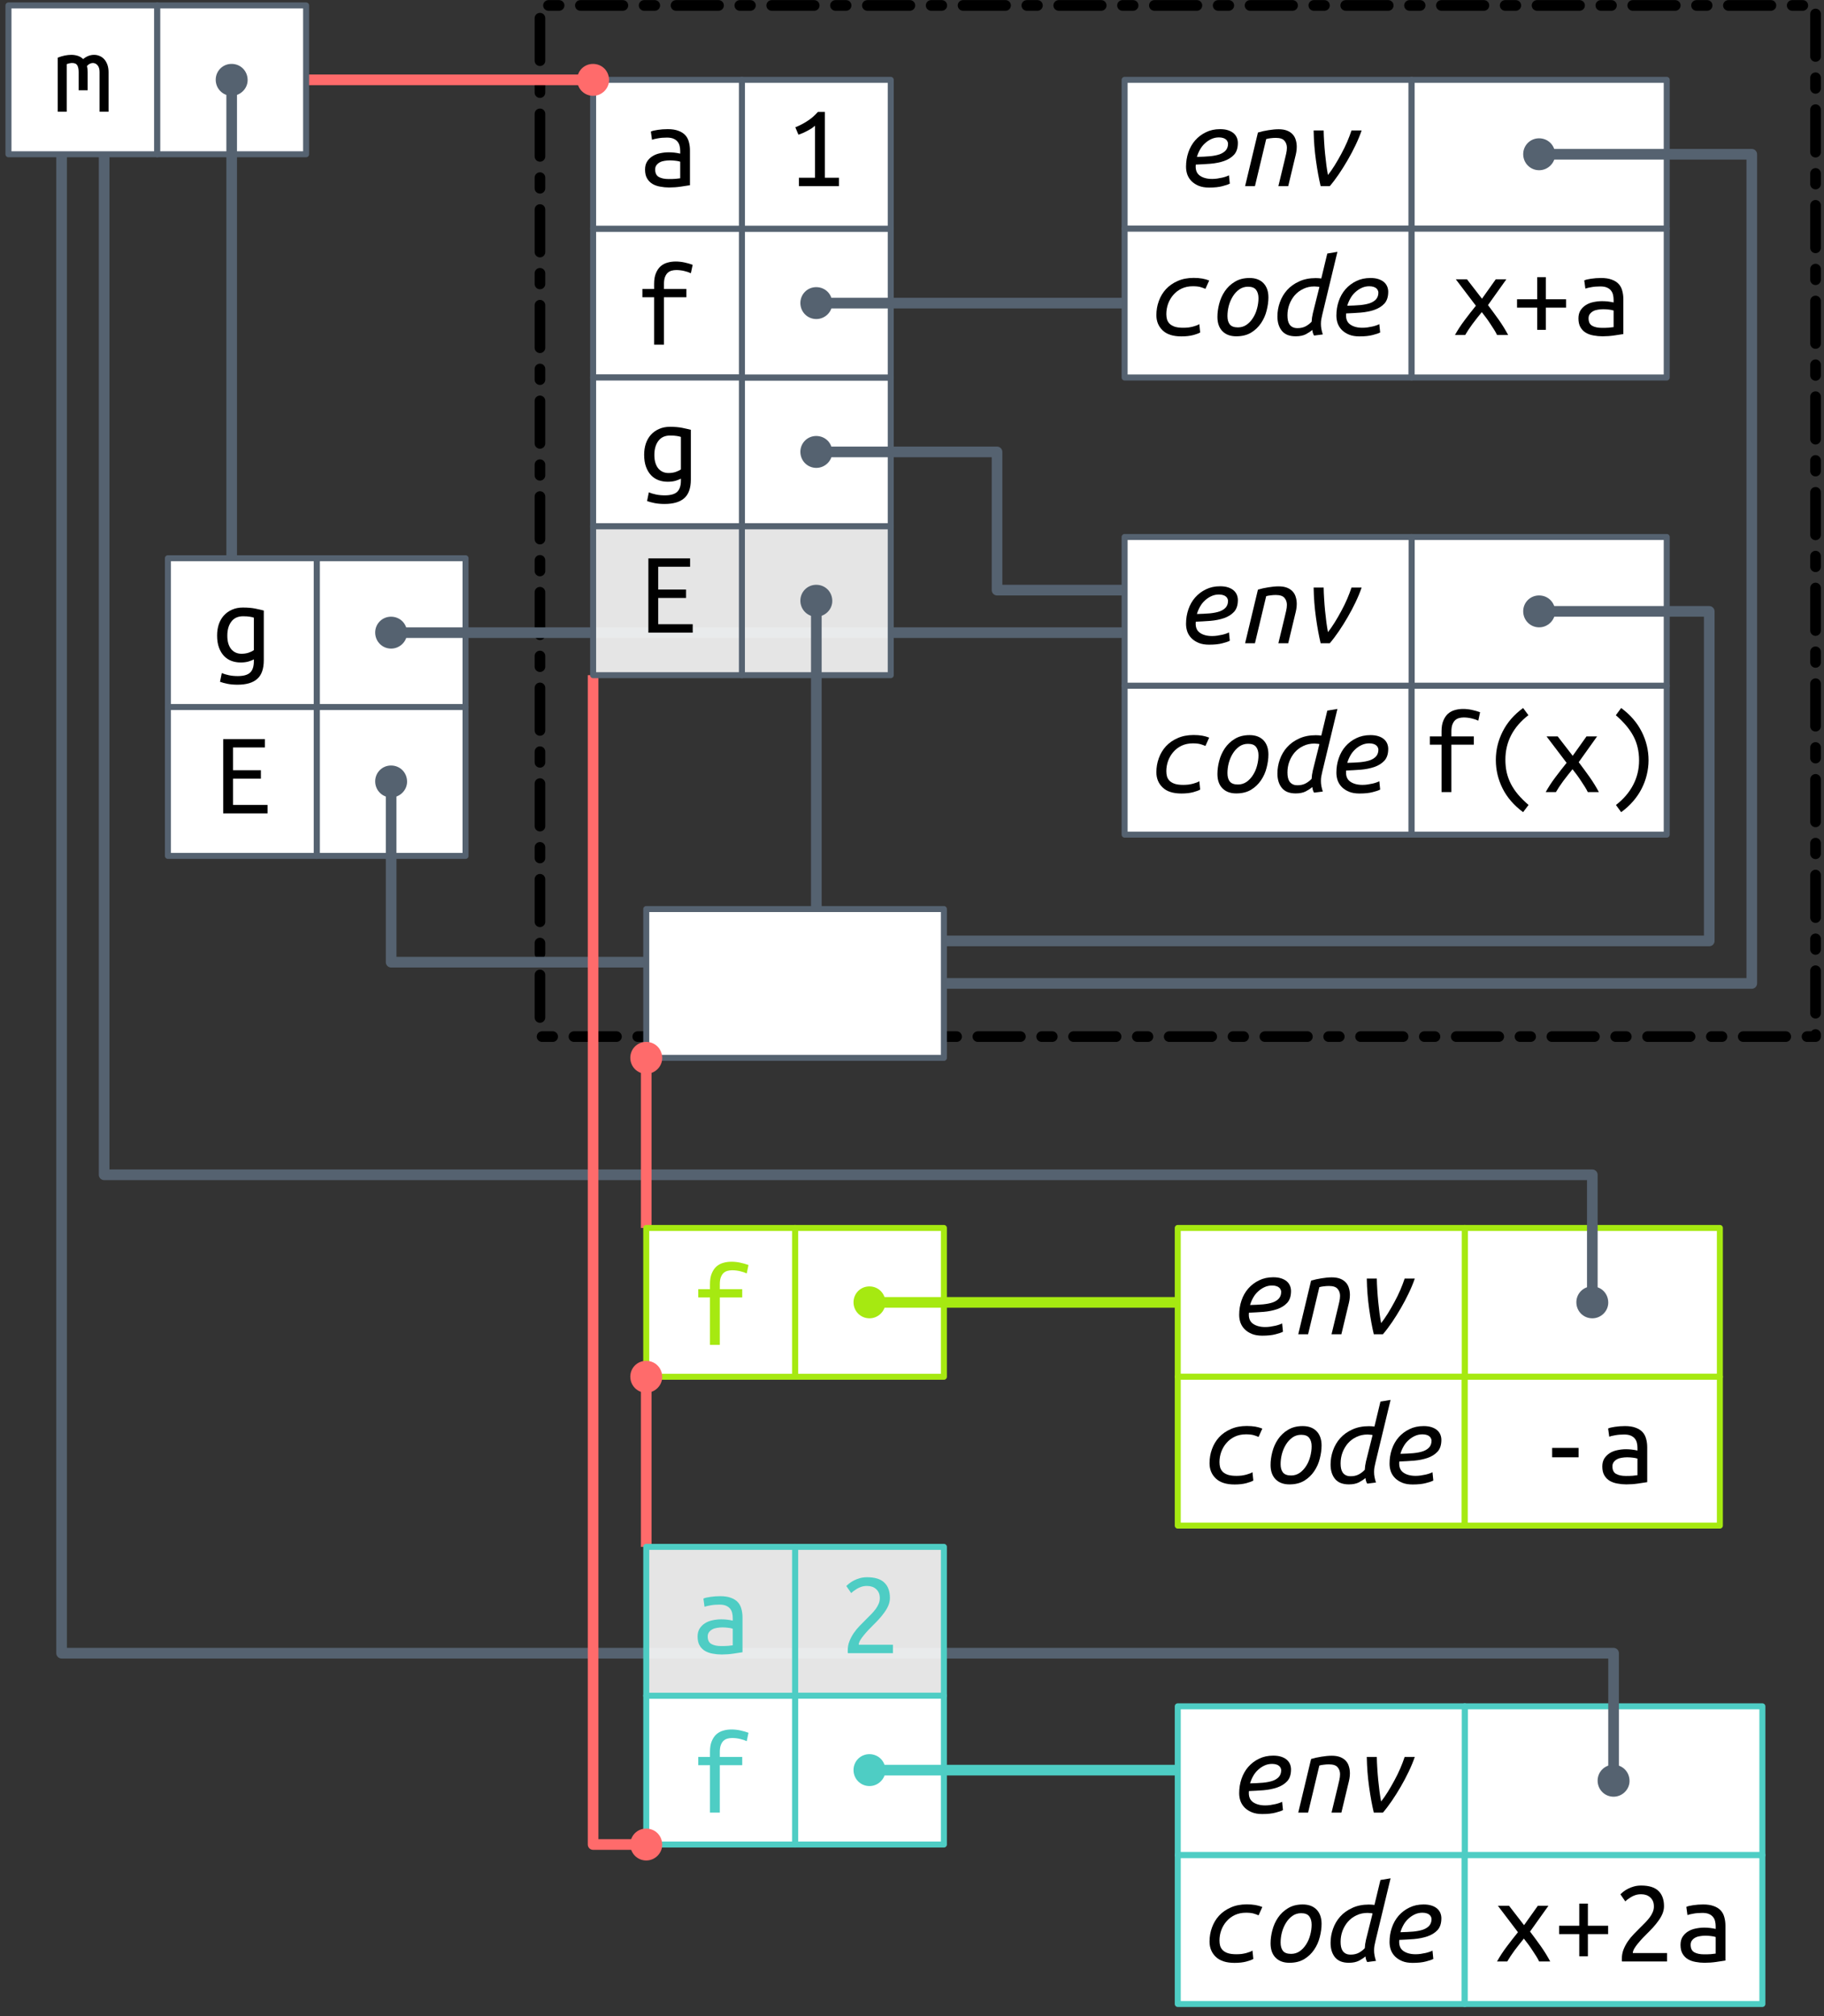 <?xml version="1.0" encoding="UTF-8"?>
<svg xmlns="http://www.w3.org/2000/svg" xmlns:xlink="http://www.w3.org/1999/xlink" width="304pt" height="336pt" viewBox="0 0 304 336" version="1.1">
<rect x="0" y="0" width="304" height="336" fill="#333333" stroke="none"/>
<defs>
<g>
<symbol overflow="visible" id="glyph0-0">
<path style="stroke:none;" d="M 1 0 L 1 -15 L 9 -15 L 9 0 Z M 8 -1 L 8 -14 L 2 -14 L 2 -1 Z M 8 -1 "/>
</symbol>
<symbol overflow="visible" id="glyph0-1">
<path style="stroke:none;" d="M 6.922 -0.859 C 6.734 -0.754 6.445 -0.641 6.062 -0.516 C 5.676 -0.398 5.227 -0.344 4.719 -0.344 C 4.176 -0.344 3.664 -0.43 3.188 -0.609 C 2.719 -0.785 2.305 -1.055 1.953 -1.422 C 1.598 -1.797 1.316 -2.266 1.109 -2.828 C 0.898 -3.398 0.797 -4.07 0.797 -4.844 C 0.797 -5.52 0.891 -6.141 1.078 -6.703 C 1.273 -7.273 1.555 -7.766 1.922 -8.172 C 2.297 -8.586 2.75 -8.91 3.281 -9.141 C 3.812 -9.379 4.414 -9.5 5.094 -9.5 C 5.895 -9.5 6.578 -9.441 7.141 -9.328 C 7.711 -9.211 8.191 -9.102 8.578 -9 L 8.578 -0.719 C 8.578 0.719 8.211 1.754 7.484 2.391 C 6.766 3.035 5.672 3.359 4.203 3.359 C 3.598 3.359 3.051 3.312 2.562 3.219 C 2.082 3.125 1.656 3.008 1.281 2.875 L 1.578 1.422 C 1.922 1.566 2.316 1.688 2.766 1.781 C 3.211 1.875 3.703 1.922 4.234 1.922 C 5.203 1.922 5.891 1.727 6.297 1.344 C 6.711 0.957 6.922 0.328 6.922 -0.547 Z M 6.922 -7.812 C 6.766 -7.875 6.547 -7.926 6.266 -7.969 C 5.984 -8.02 5.602 -8.047 5.125 -8.047 C 4.27 -8.047 3.617 -7.75 3.172 -7.156 C 2.723 -6.57 2.5 -5.789 2.5 -4.812 C 2.5 -4.281 2.562 -3.82 2.688 -3.438 C 2.812 -3.062 2.984 -2.75 3.203 -2.5 C 3.43 -2.258 3.68 -2.082 3.953 -1.969 C 4.234 -1.852 4.535 -1.797 4.859 -1.797 C 5.273 -1.797 5.664 -1.852 6.031 -1.969 C 6.395 -2.094 6.691 -2.238 6.922 -2.406 Z M 6.922 -7.812 "/>
</symbol>
<symbol overflow="visible" id="glyph0-2">
<path style="stroke:none;" d="M 3.219 0 L 3.219 -7.906 L 1.266 -7.906 L 1.266 -9.281 L 3.219 -9.281 L 3.219 -10.125 C 3.219 -10.844 3.316 -11.438 3.516 -11.906 C 3.711 -12.383 3.973 -12.77 4.297 -13.062 C 4.629 -13.352 5.008 -13.555 5.438 -13.672 C 5.875 -13.797 6.332 -13.859 6.812 -13.859 C 7.301 -13.859 7.785 -13.805 8.266 -13.703 C 8.754 -13.598 9.211 -13.469 9.641 -13.312 L 9.344 -11.906 C 9.051 -12.051 8.68 -12.176 8.234 -12.281 C 7.797 -12.383 7.352 -12.438 6.906 -12.438 C 6.625 -12.438 6.359 -12.398 6.109 -12.328 C 5.859 -12.254 5.641 -12.129 5.453 -11.953 C 5.273 -11.773 5.129 -11.535 5.016 -11.234 C 4.91 -10.93 4.859 -10.551 4.859 -10.094 L 4.859 -9.281 L 8.594 -9.281 L 8.594 -7.906 L 4.859 -7.906 L 4.859 0 Z M 3.219 0 "/>
</symbol>
<symbol overflow="visible" id="glyph0-3">
<path style="stroke:none;" d="M 5.094 -1.188 C 5.508 -1.188 5.879 -1.195 6.203 -1.219 C 6.535 -1.25 6.805 -1.281 7.016 -1.312 L 7.016 -4.078 C 6.805 -4.148 6.551 -4.203 6.25 -4.234 C 5.945 -4.273 5.629 -4.297 5.297 -4.297 C 4.992 -4.297 4.691 -4.27 4.391 -4.219 C 4.098 -4.176 3.836 -4.094 3.609 -3.969 C 3.391 -3.852 3.207 -3.695 3.062 -3.5 C 2.914 -3.312 2.844 -3.07 2.844 -2.781 C 2.844 -2.176 3.047 -1.758 3.453 -1.531 C 3.859 -1.301 4.406 -1.188 5.094 -1.188 Z M 4.938 -9.5 C 5.633 -9.5 6.219 -9.41 6.688 -9.234 C 7.164 -9.066 7.551 -8.828 7.844 -8.516 C 8.133 -8.211 8.336 -7.836 8.453 -7.391 C 8.578 -6.953 8.641 -6.473 8.641 -5.953 L 8.641 -0.156 C 8.254 -0.094 7.742 -0.016 7.109 0.078 C 6.473 0.172 5.82 0.219 5.156 0.219 C 4.656 0.219 4.16 0.172 3.672 0.078 C 3.191 -0.004 2.766 -0.156 2.391 -0.375 C 2.023 -0.594 1.727 -0.895 1.5 -1.281 C 1.27 -1.664 1.156 -2.16 1.156 -2.766 C 1.156 -3.297 1.27 -3.742 1.5 -4.109 C 1.738 -4.473 2.039 -4.77 2.406 -5 C 2.77 -5.227 3.188 -5.391 3.656 -5.484 C 4.133 -5.586 4.613 -5.641 5.094 -5.641 C 5.75 -5.641 6.391 -5.566 7.016 -5.422 L 7.016 -5.875 C 7.016 -6.156 6.984 -6.426 6.922 -6.688 C 6.867 -6.945 6.758 -7.18 6.594 -7.391 C 6.426 -7.609 6.195 -7.781 5.906 -7.906 C 5.625 -8.031 5.254 -8.094 4.797 -8.094 C 4.223 -8.094 3.723 -8.051 3.297 -7.969 C 2.867 -7.895 2.539 -7.816 2.312 -7.734 L 2.125 -9.094 C 2.344 -9.207 2.719 -9.301 3.25 -9.375 C 3.781 -9.457 4.344 -9.5 4.938 -9.5 Z M 4.938 -9.5 "/>
</symbol>
<symbol overflow="visible" id="glyph0-4">
<path style="stroke:none;" d="M 0.812 -9.016 C 1.613 -9.328 2.367 -9.484 3.078 -9.484 C 3.461 -9.484 3.828 -9.426 4.172 -9.312 C 4.516 -9.195 4.805 -9.02 5.047 -8.781 C 5.617 -9.25 6.227 -9.484 6.875 -9.484 C 7.195 -9.484 7.5 -9.422 7.781 -9.297 C 8.07 -9.18 8.328 -9.004 8.547 -8.766 C 8.766 -8.523 8.941 -8.223 9.078 -7.859 C 9.211 -7.492 9.281 -7.07 9.281 -6.594 L 9.281 0 L 7.781 0 L 7.781 -6.641 C 7.781 -7.117 7.672 -7.484 7.453 -7.734 C 7.242 -7.992 6.977 -8.125 6.656 -8.125 C 6.5 -8.125 6.332 -8.082 6.156 -8 C 5.988 -7.914 5.832 -7.789 5.688 -7.625 C 5.758 -7.312 5.797 -6.969 5.797 -6.594 L 5.797 -3.578 L 4.297 -3.578 L 4.297 -6.625 C 4.297 -7.082 4.223 -7.445 4.078 -7.719 C 3.93 -7.988 3.645 -8.125 3.219 -8.125 C 2.945 -8.125 2.645 -8.062 2.312 -7.938 L 2.312 0 L 0.812 0 Z M 0.812 -9.016 "/>
</symbol>
<symbol overflow="visible" id="glyph0-5">
<path style="stroke:none;" d="M 7.594 0 C 7.469 -0.27 7.305 -0.562 7.109 -0.875 C 6.91 -1.195 6.695 -1.523 6.469 -1.859 C 6.25 -2.203 6.016 -2.539 5.766 -2.875 C 5.523 -3.207 5.285 -3.52 5.047 -3.812 C 4.805 -3.508 4.551 -3.191 4.281 -2.859 C 4.008 -2.523 3.75 -2.188 3.5 -1.844 C 3.258 -1.508 3.031 -1.18 2.812 -0.859 C 2.602 -0.535 2.426 -0.25 2.281 0 L 0.578 0 C 1.016 -0.801 1.551 -1.625 2.188 -2.469 C 2.82 -3.312 3.445 -4.113 4.062 -4.875 L 0.719 -9.281 L 2.578 -9.281 L 5.078 -6.047 L 7.375 -9.281 L 9.141 -9.281 L 6.078 -4.984 C 6.68 -4.191 7.285 -3.367 7.891 -2.516 C 8.492 -1.66 9.008 -0.82 9.438 0 Z M 7.594 0 "/>
</symbol>
<symbol overflow="visible" id="glyph0-6">
<path style="stroke:none;" d="M 0.922 -5.953 L 4.281 -5.953 L 4.281 -9.641 L 5.719 -9.641 L 5.719 -5.953 L 9.094 -5.953 L 9.094 -4.562 L 5.719 -4.562 L 5.719 -0.859 L 4.281 -0.859 L 4.281 -4.562 L 0.922 -4.562 Z M 0.922 -5.953 "/>
</symbol>
<symbol overflow="visible" id="glyph0-7">
<path style="stroke:none;" d="M 1.5 -9.812 C 2.176 -10.082 2.832 -10.422 3.469 -10.828 C 4.113 -11.234 4.711 -11.75 5.266 -12.375 L 6.422 -12.375 L 6.422 -1.406 L 8.766 -1.406 L 8.766 0 L 2.094 0 L 2.094 -1.406 L 4.781 -1.406 L 4.781 -10.078 C 4.633 -9.941 4.457 -9.801 4.25 -9.656 C 4.039 -9.52 3.812 -9.383 3.562 -9.25 C 3.32 -9.125 3.066 -9 2.797 -8.875 C 2.535 -8.758 2.273 -8.66 2.016 -8.578 Z M 1.5 -9.812 "/>
</symbol>
<symbol overflow="visible" id="glyph0-8">
<path style="stroke:none;" d="M 7.688 -12.812 C 6.438 -11.852 5.484 -10.75 4.828 -9.5 C 4.18 -8.25 3.859 -6.883 3.859 -5.406 C 3.859 -4.656 3.93 -3.945 4.078 -3.281 C 4.234 -2.613 4.469 -1.973 4.781 -1.359 C 5.102 -0.742 5.504 -0.148 5.984 0.422 C 6.473 0.992 7.051 1.566 7.719 2.141 L 6.812 3.344 C 5.281 2.207 4.141 0.891 3.391 -0.609 C 2.641 -2.109 2.266 -3.691 2.266 -5.359 C 2.266 -7.016 2.645 -8.594 3.406 -10.094 C 4.164 -11.602 5.301 -12.91 6.812 -14.016 L 7.703 -12.812 Z M 7.688 -12.812 "/>
</symbol>
<symbol overflow="visible" id="glyph0-9">
<path style="stroke:none;" d="M 2.297 2.141 C 3.535 1.18 4.484 0.078 5.141 -1.172 C 5.805 -2.43 6.141 -3.801 6.141 -5.281 C 6.141 -6.031 6.062 -6.738 5.906 -7.406 C 5.758 -8.07 5.523 -8.707 5.203 -9.312 C 4.879 -9.926 4.473 -10.52 3.984 -11.094 C 3.504 -11.664 2.93 -12.238 2.266 -12.812 L 3.156 -14.016 C 4.688 -12.879 5.828 -11.562 6.578 -10.062 C 7.336 -8.562 7.719 -6.977 7.719 -5.312 C 7.719 -4.488 7.617 -3.676 7.422 -2.875 C 7.234 -2.082 6.945 -1.312 6.562 -0.562 C 6.188 0.176 5.711 0.875 5.141 1.531 C 4.578 2.188 3.914 2.789 3.156 3.344 L 2.281 2.141 Z M 2.297 2.141 "/>
</symbol>
<symbol overflow="visible" id="glyph0-10">
<path style="stroke:none;" d="M 1.812 0 L 1.812 -12.375 L 8.766 -12.375 L 8.766 -10.984 L 3.453 -10.984 L 3.453 -7.188 L 8.094 -7.188 L 8.094 -5.781 L 3.453 -5.781 L 3.453 -1.406 L 9.203 -1.406 L 9.203 0 Z M 1.812 0 "/>
</symbol>
<symbol overflow="visible" id="glyph0-11">
<path style="stroke:none;" d="M 8.406 -9.219 C 8.406 -8.789 8.32 -8.375 8.156 -7.969 C 7.988 -7.57 7.766 -7.18 7.484 -6.797 C 7.211 -6.41 6.906 -6.031 6.562 -5.656 C 6.219 -5.281 5.863 -4.914 5.5 -4.562 C 5.301 -4.363 5.066 -4.125 4.797 -3.844 C 4.535 -3.562 4.285 -3.273 4.047 -2.984 C 3.805 -2.691 3.602 -2.406 3.438 -2.125 C 3.281 -1.844 3.203 -1.602 3.203 -1.406 L 8.906 -1.406 L 8.906 0 L 1.406 0 C 1.383 -0.062 1.375 -0.129 1.375 -0.203 C 1.375 -0.273 1.375 -0.348 1.375 -0.422 C 1.375 -0.984 1.469 -1.504 1.656 -1.984 C 1.844 -2.461 2.082 -2.914 2.375 -3.344 C 2.664 -3.77 2.992 -4.172 3.359 -4.547 C 3.734 -4.93 4.098 -5.301 4.453 -5.656 C 4.754 -5.945 5.039 -6.234 5.312 -6.516 C 5.582 -6.797 5.82 -7.078 6.031 -7.359 C 6.238 -7.641 6.406 -7.93 6.531 -8.234 C 6.656 -8.535 6.719 -8.844 6.719 -9.156 C 6.719 -9.52 6.66 -9.828 6.547 -10.078 C 6.43 -10.328 6.273 -10.535 6.078 -10.703 C 5.891 -10.867 5.672 -10.992 5.422 -11.078 C 5.172 -11.16 4.895 -11.203 4.594 -11.203 C 4.25 -11.203 3.93 -11.156 3.641 -11.062 C 3.359 -10.969 3.109 -10.852 2.891 -10.719 C 2.672 -10.582 2.477 -10.453 2.312 -10.328 C 2.156 -10.203 2.035 -10.098 1.953 -10.016 L 1.141 -11.188 C 1.242 -11.301 1.398 -11.441 1.609 -11.609 C 1.828 -11.785 2.086 -11.953 2.391 -12.109 C 2.691 -12.266 3.023 -12.395 3.391 -12.5 C 3.766 -12.602 4.164 -12.656 4.594 -12.656 C 5.895 -12.656 6.852 -12.359 7.469 -11.766 C 8.094 -11.172 8.406 -10.32 8.406 -9.219 Z M 8.406 -9.219 "/>
</symbol>
<symbol overflow="visible" id="glyph0-12">
<path style="stroke:none;" d="M 2.797 -5.859 L 7.203 -5.859 L 7.203 -4.297 L 2.797 -4.297 Z M 2.797 -5.859 "/>
</symbol>
<symbol overflow="visible" id="glyph1-0">
<path style="stroke:none;" d="M 1 0 L 1 -15 L 9 -15 L 9 0 Z M 8 -1 L 8 -14 L 2 -14 L 2 -1 Z M 8 -1 "/>
</symbol>
<symbol overflow="visible" id="glyph1-1">
<path style="stroke:none;" d="M 3.234 -4.875 C 4.035 -4.895 4.754 -4.93 5.391 -4.984 C 6.035 -5.047 6.582 -5.156 7.031 -5.312 C 7.477 -5.477 7.82 -5.703 8.062 -5.984 C 8.301 -6.273 8.422 -6.641 8.422 -7.078 C 8.422 -7.18 8.395 -7.289 8.344 -7.406 C 8.301 -7.531 8.223 -7.645 8.109 -7.75 C 7.992 -7.863 7.836 -7.953 7.641 -8.016 C 7.441 -8.086 7.195 -8.125 6.906 -8.125 C 6.445 -8.125 6.02 -8.031 5.625 -7.844 C 5.238 -7.664 4.883 -7.426 4.562 -7.125 C 4.238 -6.832 3.969 -6.488 3.75 -6.094 C 3.531 -5.707 3.359 -5.301 3.234 -4.875 Z M 5.266 0.234 C 4.609 0.234 4.039 0.141 3.562 -0.047 C 3.082 -0.242 2.68 -0.5 2.359 -0.812 C 2.035 -1.133 1.797 -1.504 1.641 -1.922 C 1.492 -2.348 1.422 -2.785 1.422 -3.234 C 1.422 -4.078 1.551 -4.879 1.812 -5.641 C 2.07 -6.398 2.445 -7.062 2.938 -7.625 C 3.438 -8.195 4.035 -8.648 4.734 -8.984 C 5.43 -9.328 6.219 -9.5 7.094 -9.5 C 7.613 -9.5 8.062 -9.438 8.438 -9.312 C 8.812 -9.188 9.117 -9.02 9.359 -8.812 C 9.598 -8.602 9.773 -8.359 9.891 -8.078 C 10.004 -7.797 10.062 -7.504 10.062 -7.203 C 10.062 -6.359 9.848 -5.703 9.422 -5.234 C 8.992 -4.773 8.438 -4.426 7.75 -4.188 C 7.07 -3.957 6.316 -3.805 5.484 -3.734 C 4.648 -3.672 3.836 -3.625 3.047 -3.594 C 2.961 -2.758 3.18 -2.148 3.703 -1.766 C 4.223 -1.391 4.91 -1.203 5.766 -1.203 C 6.047 -1.203 6.332 -1.223 6.625 -1.266 C 6.926 -1.316 7.207 -1.367 7.469 -1.422 C 7.727 -1.484 7.957 -1.551 8.156 -1.625 C 8.352 -1.695 8.492 -1.758 8.578 -1.812 L 8.719 -0.422 C 8.469 -0.285 8.055 -0.145 7.484 0 C 6.91 0.156 6.172 0.234 5.266 0.234 Z M 5.266 0.234 "/>
</symbol>
<symbol overflow="visible" id="glyph1-2">
<path style="stroke:none;" d="M 2.906 0 L 1.266 0 L 3.406 -8.938 C 3.945 -9.102 4.531 -9.234 5.156 -9.328 C 5.781 -9.43 6.348 -9.484 6.859 -9.484 C 7.391 -9.484 7.848 -9.41 8.234 -9.266 C 8.617 -9.117 8.93 -8.914 9.172 -8.656 C 9.422 -8.395 9.598 -8.082 9.703 -7.719 C 9.816 -7.363 9.875 -6.973 9.875 -6.547 C 9.875 -6.266 9.848 -5.973 9.797 -5.672 C 9.742 -5.367 9.676 -5.066 9.594 -4.766 L 8.453 0 L 6.812 0 L 7.875 -4.406 C 7.957 -4.738 8.035 -5.07 8.109 -5.406 C 8.191 -5.75 8.234 -6.082 8.234 -6.406 C 8.234 -6.863 8.098 -7.25 7.828 -7.562 C 7.566 -7.883 7.082 -8.047 6.375 -8.047 C 6.07 -8.047 5.773 -8.023 5.484 -7.984 C 5.203 -7.953 4.969 -7.906 4.781 -7.844 Z M 2.906 0 "/>
</symbol>
<symbol overflow="visible" id="glyph1-3">
<path style="stroke:none;" d="M 3.859 0 C 3.566 -1.227 3.305 -2.648 3.078 -4.266 C 2.848 -5.891 2.719 -7.562 2.688 -9.281 L 4.359 -9.281 C 4.367 -8.695 4.395 -8.07 4.438 -7.406 C 4.477 -6.75 4.531 -6.086 4.594 -5.422 C 4.664 -4.766 4.738 -4.129 4.812 -3.516 C 4.895 -2.898 4.984 -2.348 5.078 -1.859 C 5.441 -2.316 5.812 -2.848 6.188 -3.453 C 6.57 -4.066 6.941 -4.707 7.297 -5.375 C 7.66 -6.039 7.988 -6.711 8.281 -7.391 C 8.57 -8.078 8.812 -8.707 9 -9.281 L 10.688 -9.281 C 10.414 -8.488 10.078 -7.672 9.672 -6.828 C 9.273 -5.992 8.836 -5.164 8.359 -4.344 C 7.891 -3.531 7.398 -2.75 6.891 -2 C 6.379 -1.25 5.875 -0.582 5.375 0 Z M 3.859 0 "/>
</symbol>
<symbol overflow="visible" id="glyph1-4">
<path style="stroke:none;" d="M 1.422 -3.312 C 1.422 -4.133 1.555 -4.914 1.828 -5.656 C 2.098 -6.406 2.492 -7.066 3.016 -7.641 C 3.547 -8.211 4.195 -8.664 4.969 -9 C 5.738 -9.344 6.625 -9.516 7.625 -9.516 C 8.164 -9.516 8.645 -9.477 9.062 -9.406 C 9.477 -9.332 9.863 -9.223 10.219 -9.078 L 9.594 -7.688 C 9.375 -7.789 9.102 -7.891 8.781 -7.984 C 8.469 -8.078 8.035 -8.125 7.484 -8.125 C 6.797 -8.125 6.176 -7.992 5.625 -7.734 C 5.082 -7.473 4.625 -7.125 4.25 -6.688 C 3.875 -6.258 3.582 -5.766 3.375 -5.203 C 3.176 -4.648 3.078 -4.078 3.078 -3.484 C 3.078 -3.172 3.113 -2.879 3.188 -2.609 C 3.27 -2.336 3.414 -2.094 3.625 -1.875 C 3.844 -1.664 4.133 -1.5 4.5 -1.375 C 4.875 -1.258 5.344 -1.203 5.906 -1.203 C 6.195 -1.203 6.484 -1.219 6.766 -1.25 C 7.047 -1.289 7.305 -1.344 7.547 -1.406 C 7.785 -1.477 7.992 -1.547 8.172 -1.609 C 8.348 -1.68 8.484 -1.75 8.578 -1.812 L 8.719 -0.422 C 8.477 -0.273 8.086 -0.129 7.547 0.016 C 7.004 0.16 6.352 0.234 5.594 0.234 C 4.207 0.234 3.164 -0.098 2.469 -0.766 C 1.77 -1.43 1.422 -2.281 1.422 -3.312 Z M 1.422 -3.312 "/>
</symbol>
<symbol overflow="visible" id="glyph1-5">
<path style="stroke:none;" d="M 4.734 0.219 C 3.754 0.219 2.984 -0.066 2.422 -0.641 C 1.867 -1.211 1.594 -2.004 1.594 -3.016 C 1.594 -3.711 1.691 -4.441 1.891 -5.203 C 2.086 -5.961 2.398 -6.66 2.828 -7.297 C 3.266 -7.941 3.82 -8.469 4.5 -8.875 C 5.176 -9.289 5.992 -9.5 6.953 -9.5 C 7.941 -9.5 8.711 -9.211 9.266 -8.641 C 9.816 -8.066 10.094 -7.273 10.094 -6.266 C 10.094 -5.566 9.992 -4.836 9.797 -4.078 C 9.609 -3.316 9.297 -2.613 8.859 -1.969 C 8.43 -1.332 7.879 -0.805 7.203 -0.391 C 6.523 0.016 5.703 0.219 4.734 0.219 Z M 5.016 -1.266 C 5.547 -1.266 6.023 -1.41 6.453 -1.703 C 6.879 -2.004 7.238 -2.391 7.531 -2.859 C 7.832 -3.328 8.055 -3.848 8.203 -4.422 C 8.359 -5.004 8.438 -5.57 8.438 -6.125 C 8.438 -6.719 8.301 -7.188 8.031 -7.531 C 7.77 -7.875 7.32 -8.047 6.688 -8.047 C 6.145 -8.047 5.66 -7.895 5.234 -7.594 C 4.805 -7.289 4.445 -6.898 4.156 -6.422 C 3.863 -5.953 3.641 -5.426 3.484 -4.844 C 3.336 -4.27 3.266 -3.707 3.266 -3.156 C 3.266 -2.562 3.395 -2.098 3.656 -1.766 C 3.926 -1.43 4.379 -1.266 5.016 -1.266 Z M 5.016 -1.266 "/>
</symbol>
<symbol overflow="visible" id="glyph1-6">
<path style="stroke:none;" d="M 8.844 -1.844 C 8.844 -1.562 8.867 -1.281 8.922 -1 C 8.973 -0.727 9.051 -0.426 9.156 -0.094 L 7.703 0.094 C 7.629 -0.02 7.566 -0.156 7.516 -0.312 C 7.461 -0.477 7.426 -0.656 7.406 -0.844 C 7.133 -0.602 6.773 -0.363 6.328 -0.125 C 5.879 0.102 5.316 0.219 4.641 0.219 C 3.598 0.219 2.828 -0.086 2.328 -0.703 C 1.836 -1.316 1.594 -2.113 1.594 -3.094 C 1.594 -3.895 1.727 -4.676 2 -5.438 C 2.27 -6.207 2.672 -6.891 3.203 -7.484 C 3.734 -8.078 4.398 -8.555 5.203 -8.922 C 6.004 -9.297 6.93 -9.484 7.984 -9.484 C 8.285 -9.484 8.594 -9.461 8.906 -9.422 L 9.906 -13.578 L 11.594 -13.859 L 9.078 -3.422 C 9.016 -3.141 8.957 -2.875 8.906 -2.625 C 8.863 -2.383 8.844 -2.125 8.844 -1.844 Z M 4.953 -1.141 C 5.461 -1.141 5.914 -1.242 6.312 -1.453 C 6.707 -1.672 7.035 -1.926 7.297 -2.219 C 7.305 -2.414 7.328 -2.641 7.359 -2.891 C 7.398 -3.148 7.445 -3.395 7.5 -3.625 L 8.594 -8 C 8.531 -8.031 8.398 -8.051 8.203 -8.062 C 8.016 -8.082 7.867 -8.094 7.766 -8.094 C 7.078 -8.094 6.457 -7.957 5.906 -7.688 C 5.352 -7.426 4.879 -7.07 4.484 -6.625 C 4.098 -6.176 3.797 -5.66 3.578 -5.078 C 3.367 -4.504 3.266 -3.906 3.266 -3.281 C 3.266 -2.969 3.289 -2.68 3.344 -2.422 C 3.395 -2.172 3.484 -1.953 3.609 -1.766 C 3.734 -1.578 3.906 -1.426 4.125 -1.312 C 4.344 -1.195 4.617 -1.141 4.953 -1.141 Z M 4.953 -1.141 "/>
</symbol>
</g>
</defs>
<g id="surface2">
<path style="fill:none;stroke-width:1.772;stroke-linecap:round;stroke-linejoin:round;stroke:rgb(0%,0%,0%);stroke-opacity:1;stroke-dasharray:7.087,3.543,1.772,3.543;stroke-dashoffset:11.339;stroke-miterlimit:4;" d="M 530.352 1259.758 L 512.992 1259.758 L 512.992 1087.906 L 725.59 1087.906 L 725.59 1259.758 L 580.672 1259.758 " transform="matrix(1,0,0,1,-423,-1087)"/>
<path style="fill-rule:nonzero;fill:rgb(100%,100%,100%);fill-opacity:1;stroke-width:1;stroke-linecap:round;stroke-linejoin:round;stroke:rgb(65.098%,91.373%,6.667%);stroke-opacity:1;stroke-miterlimit:4;" d="M 667.125 1291.648 L 709.645 1291.648 L 709.645 1316.449 L 667.125 1316.449 Z M 667.125 1291.648 " transform="matrix(1,0,0,1,-423,-1087)"/>
<path style="fill:none;stroke-width:1.772;stroke-linecap:butt;stroke-linejoin:round;stroke:rgb(33.333%,38.431%,43.922%);stroke-opacity:1;stroke-miterlimit:4;" d="M 440.355 1112.711 L 440.355 1282.789 L 688.387 1282.789 L 688.387 1304.051 " transform="matrix(1,0,0,1,-423,-1087)"/>
<path style="fill-rule:nonzero;fill:rgb(100%,100%,100%);fill-opacity:1;stroke-width:1;stroke-linecap:round;stroke-linejoin:round;stroke:rgb(30.588%,80.392%,76.863%);stroke-opacity:1;stroke-miterlimit:4;" d="M 667.125 1371.371 L 716.73 1371.371 L 716.73 1396.176 L 667.125 1396.176 Z M 667.125 1371.371 " transform="matrix(1,0,0,1,-423,-1087)"/>
<path style="fill:none;stroke-width:1.772;stroke-linecap:butt;stroke-linejoin:round;stroke:rgb(33.333%,38.431%,43.922%);stroke-opacity:1;stroke-miterlimit:4;" d="M 433.266 1112.711 L 433.266 1362.516 L 691.93 1362.516 L 691.93 1383.773 " transform="matrix(1,0,0,1,-423,-1087)"/>
<path style="fill-rule:nonzero;fill:rgb(100%,100%,100%);fill-opacity:1;stroke-width:1;stroke-linecap:round;stroke-linejoin:round;stroke:rgb(33.333%,38.431%,43.922%);stroke-opacity:1;stroke-miterlimit:4;" d="M 658.27 1176.492 L 700.789 1176.492 L 700.789 1201.293 L 658.27 1201.293 Z M 658.27 1176.492 " transform="matrix(1,0,0,1,-423,-1087)"/>
<path style="fill-rule:nonzero;fill:rgb(100%,100%,100%);fill-opacity:1;stroke-width:1;stroke-linecap:round;stroke-linejoin:round;stroke:rgb(33.333%,38.431%,43.922%);stroke-opacity:1;stroke-miterlimit:4;" d="M 424.41 1087.906 L 449.211 1087.906 L 449.211 1112.711 L 424.41 1112.711 Z M 424.41 1087.906 " transform="matrix(1,0,0,1,-423,-1087)"/>
<path style="fill-rule:nonzero;fill:rgb(100%,100%,100%);fill-opacity:1;stroke-width:1;stroke-linecap:round;stroke-linejoin:round;stroke:rgb(33.333%,38.431%,43.922%);stroke-opacity:1;stroke-miterlimit:4;" d="M 475.789 1180.035 L 500.59 1180.035 L 500.59 1204.836 L 475.789 1204.836 Z M 475.789 1180.035 " transform="matrix(1,0,0,1,-423,-1087)"/>
<path style="fill-rule:nonzero;fill:rgb(100%,100%,100%);fill-opacity:1;stroke-width:1;stroke-linecap:round;stroke-linejoin:round;stroke:rgb(33.333%,38.431%,43.922%);stroke-opacity:1;stroke-miterlimit:4;" d="M 610.434 1176.492 L 658.266 1176.492 L 658.266 1201.293 L 610.434 1201.293 Z M 610.434 1176.492 " transform="matrix(1,0,0,1,-423,-1087)"/>
<path style="fill-rule:nonzero;fill:rgb(100%,100%,100%);fill-opacity:1;stroke-width:1;stroke-linecap:round;stroke-linejoin:round;stroke:rgb(33.333%,38.431%,43.922%);stroke-opacity:1;stroke-miterlimit:4;" d="M 610.434 1201.293 L 658.266 1201.293 L 658.266 1226.098 L 610.434 1226.098 Z M 610.434 1201.293 " transform="matrix(1,0,0,1,-423,-1087)"/>
<path style="fill-rule:nonzero;fill:rgb(100%,100%,100%);fill-opacity:1;stroke-width:1;stroke-linecap:round;stroke-linejoin:round;stroke:rgb(33.333%,38.431%,43.922%);stroke-opacity:1;stroke-miterlimit:4;" d="M 658.27 1201.293 L 700.789 1201.293 L 700.789 1226.098 L 658.27 1226.098 Z M 658.27 1201.293 " transform="matrix(1,0,0,1,-423,-1087)"/>
<path style="fill-rule:nonzero;fill:rgb(100%,100%,100%);fill-opacity:1;stroke-width:1;stroke-linecap:round;stroke-linejoin:round;stroke:rgb(33.333%,38.431%,43.922%);stroke-opacity:1;stroke-miterlimit:4;" d="M 450.984 1180.035 L 475.789 1180.035 L 475.789 1204.836 L 450.984 1204.836 Z M 450.984 1180.035 " transform="matrix(1,0,0,1,-423,-1087)"/>
<path style="fill-rule:nonzero;fill:rgb(100%,100%,100%);fill-opacity:1;stroke-width:1;stroke-linecap:round;stroke-linejoin:round;stroke:rgb(33.333%,38.431%,43.922%);stroke-opacity:1;stroke-miterlimit:4;" d="M 475.789 1204.836 L 500.59 1204.836 L 500.59 1229.641 L 475.789 1229.641 Z M 475.789 1204.836 " transform="matrix(1,0,0,1,-423,-1087)"/>
<path style="fill-rule:nonzero;fill:rgb(100%,100%,100%);fill-opacity:1;stroke-width:1;stroke-linecap:round;stroke-linejoin:round;stroke:rgb(33.333%,38.431%,43.922%);stroke-opacity:1;stroke-miterlimit:4;" d="M 450.984 1204.836 L 475.789 1204.836 L 475.789 1229.641 L 450.984 1229.641 Z M 450.984 1204.836 " transform="matrix(1,0,0,1,-423,-1087)"/>
<path style="fill-rule:nonzero;fill:rgb(100%,100%,100%);fill-opacity:1;stroke-width:1;stroke-linecap:round;stroke-linejoin:round;stroke:rgb(33.333%,38.431%,43.922%);stroke-opacity:1;stroke-miterlimit:4;" d="M 546.652 1149.914 L 571.457 1149.914 L 571.457 1174.719 L 546.652 1174.719 Z M 546.652 1149.914 " transform="matrix(1,0,0,1,-423,-1087)"/>
<path style="fill-rule:nonzero;fill:rgb(100%,100%,100%);fill-opacity:1;stroke-width:1;stroke-linecap:round;stroke-linejoin:round;stroke:rgb(33.333%,38.431%,43.922%);stroke-opacity:1;stroke-miterlimit:4;" d="M 546.652 1125.113 L 571.457 1125.113 L 571.457 1149.914 L 546.652 1149.914 Z M 546.652 1125.113 " transform="matrix(1,0,0,1,-423,-1087)"/>
<path style="fill-rule:nonzero;fill:rgb(100%,100%,100%);fill-opacity:1;stroke-width:1;stroke-linecap:round;stroke-linejoin:round;stroke:rgb(33.333%,38.431%,43.922%);stroke-opacity:1;stroke-miterlimit:4;" d="M 546.652 1100.309 L 571.457 1100.309 L 571.457 1125.113 L 546.652 1125.113 Z M 546.652 1100.309 " transform="matrix(1,0,0,1,-423,-1087)"/>
<path style="fill-rule:nonzero;fill:rgb(100%,100%,100%);fill-opacity:1;stroke-width:1;stroke-linecap:round;stroke-linejoin:round;stroke:rgb(33.333%,38.431%,43.922%);stroke-opacity:1;stroke-miterlimit:4;" d="M 610.434 1100.309 L 658.266 1100.309 L 658.266 1125.113 L 610.434 1125.113 Z M 610.434 1100.309 " transform="matrix(1,0,0,1,-423,-1087)"/>
<path style="fill-rule:nonzero;fill:rgb(100%,100%,100%);fill-opacity:1;stroke-width:1;stroke-linecap:round;stroke-linejoin:round;stroke:rgb(33.333%,38.431%,43.922%);stroke-opacity:1;stroke-miterlimit:4;" d="M 658.27 1100.309 L 700.789 1100.309 L 700.789 1125.113 L 658.27 1125.113 Z M 658.27 1100.309 " transform="matrix(1,0,0,1,-423,-1087)"/>
<path style="fill-rule:nonzero;fill:rgb(100%,100%,100%);fill-opacity:1;stroke-width:1;stroke-linecap:round;stroke-linejoin:round;stroke:rgb(33.333%,38.431%,43.922%);stroke-opacity:1;stroke-miterlimit:4;" d="M 521.852 1125.113 L 546.652 1125.113 L 546.652 1149.914 L 521.852 1149.914 Z M 521.852 1125.113 " transform="matrix(1,0,0,1,-423,-1087)"/>
<path style="fill-rule:nonzero;fill:rgb(100%,100%,100%);fill-opacity:1;stroke-width:1;stroke-linecap:round;stroke-linejoin:round;stroke:rgb(33.333%,38.431%,43.922%);stroke-opacity:1;stroke-miterlimit:4;" d="M 521.852 1149.914 L 546.652 1149.914 L 546.652 1174.719 L 521.852 1174.719 Z M 521.852 1149.914 " transform="matrix(1,0,0,1,-423,-1087)"/>
<path style="fill-rule:nonzero;fill:rgb(100%,100%,100%);fill-opacity:1;stroke-width:1;stroke-linecap:round;stroke-linejoin:round;stroke:rgb(33.333%,38.431%,43.922%);stroke-opacity:1;stroke-miterlimit:4;" d="M 610.434 1125.113 L 658.266 1125.113 L 658.266 1149.914 L 610.434 1149.914 Z M 610.434 1125.113 " transform="matrix(1,0,0,1,-423,-1087)"/>
<path style="fill-rule:nonzero;fill:rgb(100%,100%,100%);fill-opacity:1;stroke-width:1;stroke-linecap:round;stroke-linejoin:round;stroke:rgb(33.333%,38.431%,43.922%);stroke-opacity:1;stroke-miterlimit:4;" d="M 658.27 1125.113 L 700.789 1125.113 L 700.789 1149.914 L 658.27 1149.914 Z M 658.27 1125.113 " transform="matrix(1,0,0,1,-423,-1087)"/>
<path style="fill-rule:nonzero;fill:rgb(100%,100%,100%);fill-opacity:1;stroke-width:1;stroke-linecap:round;stroke-linejoin:round;stroke:rgb(33.333%,38.431%,43.922%);stroke-opacity:1;stroke-miterlimit:4;" d="M 521.852 1100.309 L 546.652 1100.309 L 546.652 1125.113 L 521.852 1125.113 Z M 521.852 1100.309 " transform="matrix(1,0,0,1,-423,-1087)"/>
<path style="fill:none;stroke-width:1.772;stroke-linecap:butt;stroke-linejoin:round;stroke:rgb(33.333%,38.431%,43.922%);stroke-opacity:1;stroke-miterlimit:4;" d="M 679.527 1112.711 L 714.961 1112.711 L 714.961 1250.898 L 580.172 1250.898 " transform="matrix(1,0,0,1,-423,-1087)"/>
<path style="fill:none;stroke-width:1.772;stroke-linecap:butt;stroke-linejoin:round;stroke:rgb(33.333%,38.431%,43.922%);stroke-opacity:1;stroke-miterlimit:4;" d="M 679.527 1188.891 L 707.875 1188.891 L 707.875 1243.812 L 580.172 1243.812 " transform="matrix(1,0,0,1,-423,-1087)"/>
<path style="fill:none;stroke-width:1.772;stroke-linecap:butt;stroke-linejoin:round;stroke:rgb(100%,41.961%,41.961%);stroke-opacity:1;stroke-miterlimit:4;" d="M 521.852 1100.309 L 474.016 1100.309 " transform="matrix(1,0,0,1,-423,-1087)"/>
<path style="fill:none;stroke-width:1.772;stroke-linecap:butt;stroke-linejoin:round;stroke:rgb(33.333%,38.431%,43.922%);stroke-opacity:1;stroke-miterlimit:4;" d="M 559.055 1137.516 L 610.434 1137.516 " transform="matrix(1,0,0,1,-423,-1087)"/>
<g style="fill:rgb(0%,0%,0%);fill-opacity:1;">
  <use xlink:href="#glyph0-1" x="106.562" y="80.631"/>
</g>
<path style=" stroke:none;fill-rule:nonzero;fill:rgb(33.333%,38.431%,43.922%);fill-opacity:1;" d="M 136.035 72.66 C 134.559 72.66 133.395 73.84 133.395 75.297 C 133.395 76.793 134.578 77.977 136.055 77.977 C 137.512 77.977 138.715 76.773 138.715 75.355 C 138.715 73.84 137.551 72.66 136.035 72.66 Z M 136.035 72.66 "/>
<g style="fill:rgb(0%,0%,0%);fill-opacity:1;">
  <use xlink:href="#glyph0-2" x="105.801" y="57.443"/>
</g>
<path style=" stroke:none;fill-rule:nonzero;fill:rgb(33.333%,38.431%,43.922%);fill-opacity:1;" d="M 136.035 47.855 C 134.559 47.855 133.395 49.035 133.395 50.496 C 133.395 51.992 134.578 53.172 136.055 53.172 C 137.512 53.172 138.715 51.973 138.715 50.555 C 138.715 49.035 137.551 47.855 136.035 47.855 Z M 136.035 47.855 "/>
<g style="fill:rgb(0%,0%,0%);fill-opacity:1;">
  <use xlink:href="#glyph0-3" x="106.352" y="31.025"/>
</g>
<g style="fill:rgb(0%,0%,0%);fill-opacity:1;">
  <use xlink:href="#glyph0-4" x="8.812" y="18.623"/>
</g>
<path style="fill-rule:nonzero;fill:rgb(100%,100%,100%);fill-opacity:1;stroke-width:1;stroke-linecap:round;stroke-linejoin:round;stroke:rgb(33.333%,38.431%,43.922%);stroke-opacity:1;stroke-miterlimit:4;" d="M 449.211 1087.906 L 474.016 1087.906 L 474.016 1112.711 L 449.211 1112.711 Z M 449.211 1087.906 " transform="matrix(1,0,0,1,-423,-1087)"/>
<path style=" stroke:none;fill-rule:nonzero;fill:rgb(33.333%,38.431%,43.922%);fill-opacity:1;" d="M 38.594 10.648 C 37.117 10.648 35.953 11.832 35.953 13.289 C 35.953 14.785 37.137 15.969 38.613 15.969 C 40.07 15.969 41.273 14.766 41.273 13.348 C 41.273 11.832 40.109 10.648 38.594 10.648 Z M 38.594 10.648 "/>
<g style="fill:rgb(0%,0%,0%);fill-opacity:1;">
  <use xlink:href="#glyph0-1" x="35.387" y="110.752"/>
</g>
<path style=" stroke:none;fill-rule:nonzero;fill:rgb(33.333%,38.431%,43.922%);fill-opacity:1;" d="M 65.168 102.777 C 63.691 102.777 62.531 103.957 62.531 105.414 C 62.531 106.914 63.711 108.094 65.188 108.094 C 66.645 108.094 67.848 106.895 67.848 105.477 C 67.848 103.957 66.688 102.777 65.168 102.777 Z M 65.168 102.777 "/>
<g style="fill:rgb(0%,0%,0%);fill-opacity:1;">
  <use xlink:href="#glyph1-1" x="196.25" y="31.025"/>
  <use xlink:href="#glyph1-2" x="206.25" y="31.025"/>
  <use xlink:href="#glyph1-3" x="216.25" y="31.025"/>
</g>
<path style=" stroke:none;fill-rule:nonzero;fill:rgb(33.333%,38.431%,43.922%);fill-opacity:1;" d="M 256.508 23.051 C 255.031 23.051 253.867 24.234 253.867 25.691 C 253.867 27.188 255.051 28.371 256.527 28.371 C 257.984 28.371 259.188 27.168 259.188 25.75 C 259.188 24.234 258.023 23.051 256.508 23.051 Z M 256.508 23.051 "/>
<g style="fill:rgb(0%,0%,0%);fill-opacity:1;">
  <use xlink:href="#glyph1-4" x="191.309" y="55.83"/>
  <use xlink:href="#glyph1-5" x="201.309" y="55.83"/>
  <use xlink:href="#glyph1-6" x="211.309" y="55.83"/>
  <use xlink:href="#glyph1-1" x="221.309" y="55.83"/>
</g>
<g style="fill:rgb(0%,0%,0%);fill-opacity:1;">
  <use xlink:href="#glyph0-5" x="241.918" y="55.83"/>
  <use xlink:href="#glyph0-6" x="251.918" y="55.83"/>
  <use xlink:href="#glyph0-3" x="261.918" y="55.83"/>
</g>
<path style="fill:none;stroke-width:1.772;stroke-linecap:butt;stroke-linejoin:round;stroke:rgb(33.333%,38.431%,43.922%);stroke-opacity:1;stroke-miterlimit:4;" d="M 488.188 1192.434 L 610.434 1192.434 " transform="matrix(1,0,0,1,-423,-1087)"/>
<path style="fill:none;stroke-width:1.772;stroke-linecap:butt;stroke-linejoin:round;stroke:rgb(33.333%,38.431%,43.922%);stroke-opacity:1;stroke-miterlimit:4;" d="M 559.055 1162.316 L 589.172 1162.316 L 589.172 1185.348 L 610.434 1185.348 " transform="matrix(1,0,0,1,-423,-1087)"/>
<g style="fill:rgb(0%,0%,0%);fill-opacity:1;">
  <use xlink:href="#glyph0-7" x="131.055" y="31.025"/>
</g>
<g style="fill:rgb(0%,0%,0%);fill-opacity:1;">
  <use xlink:href="#glyph1-1" x="196.25" y="107.205"/>
  <use xlink:href="#glyph1-2" x="206.25" y="107.205"/>
  <use xlink:href="#glyph1-3" x="216.25" y="107.205"/>
</g>
<path style=" stroke:none;fill-rule:nonzero;fill:rgb(33.333%,38.431%,43.922%);fill-opacity:1;" d="M 256.508 99.234 C 255.031 99.234 253.867 100.414 253.867 101.871 C 253.867 103.371 255.051 104.551 256.527 104.551 C 257.984 104.551 259.188 103.352 259.188 101.93 C 259.188 100.414 258.023 99.234 256.508 99.234 Z M 256.508 99.234 "/>
<g style="fill:rgb(0%,0%,0%);fill-opacity:1;">
  <use xlink:href="#glyph1-4" x="191.309" y="132.01"/>
  <use xlink:href="#glyph1-5" x="201.309" y="132.01"/>
  <use xlink:href="#glyph1-6" x="211.309" y="132.01"/>
  <use xlink:href="#glyph1-1" x="221.309" y="132.01"/>
</g>
<g style="fill:rgb(0%,0%,0%);fill-opacity:1;">
  <use xlink:href="#glyph0-2" x="237.039" y="132.01"/>
  <use xlink:href="#glyph0-8" x="247.039" y="132.01"/>
  <use xlink:href="#glyph0-5" x="257.039" y="132.01"/>
  <use xlink:href="#glyph0-9" x="267.039" y="132.01"/>
</g>
<path style="fill:none;stroke-width:1.772;stroke-linecap:butt;stroke-linejoin:round;stroke:rgb(33.333%,38.431%,43.922%);stroke-opacity:1;stroke-miterlimit:4;" d="M 461.613 1100.309 L 461.613 1180.035 " transform="matrix(1,0,0,1,-423,-1087)"/>
<path style=" stroke:none;fill-rule:nonzero;fill:rgb(100%,41.961%,41.961%);fill-opacity:1;" d="M 98.832 10.652 C 97.352 10.652 96.191 11.832 96.191 13.289 C 96.191 14.785 97.371 15.969 98.852 15.969 C 100.309 15.969 101.508 14.766 101.508 13.348 C 101.508 11.832 100.348 10.652 98.832 10.652 Z M 98.832 10.652 "/>
<path style="fill-rule:nonzero;fill:rgb(100%,100%,100%);fill-opacity:0.871;stroke-width:1;stroke-linecap:round;stroke-linejoin:round;stroke:rgb(33.333%,38.431%,43.922%);stroke-opacity:1;stroke-miterlimit:4;" d="M 546.652 1174.719 L 571.457 1174.719 L 571.457 1199.523 L 546.652 1199.523 Z M 546.652 1174.719 " transform="matrix(1,0,0,1,-423,-1087)"/>
<g style="fill:rgb(0%,0%,0%);fill-opacity:1;">
  <use xlink:href="#glyph0-10" x="35.387" y="135.553"/>
</g>
<path style="fill:none;stroke-width:1.772;stroke-linecap:butt;stroke-linejoin:round;stroke:rgb(33.333%,38.431%,43.922%);stroke-opacity:1;stroke-miterlimit:4;" d="M 559.055 1187.121 L 559.055 1238.5 " transform="matrix(1,0,0,1,-423,-1087)"/>
<path style=" stroke:none;fill-rule:nonzero;fill:rgb(33.333%,38.431%,43.922%);fill-opacity:1;" d="M 65.168 127.578 C 63.691 127.578 62.531 128.762 62.531 130.219 C 62.531 131.715 63.711 132.898 65.188 132.898 C 66.645 132.898 67.848 131.695 67.848 130.277 C 67.848 128.762 66.688 127.578 65.168 127.578 Z M 65.168 127.578 "/>
<path style=" stroke:none;fill-rule:nonzero;fill:rgb(33.333%,38.431%,43.922%);fill-opacity:1;" d="M 136.035 97.461 C 134.559 97.461 133.395 98.645 133.395 100.102 C 133.395 101.598 134.578 102.781 136.055 102.781 C 137.512 102.781 138.715 101.578 138.715 100.16 C 138.715 98.645 137.551 97.461 136.035 97.461 Z M 136.035 97.461 "/>
<path style="fill:none;stroke-width:1.772;stroke-linecap:butt;stroke-linejoin:round;stroke:rgb(33.333%,38.431%,43.922%);stroke-opacity:1;stroke-miterlimit:4;" d="M 488.188 1217.238 L 488.188 1247.355 L 530.707 1247.355 " transform="matrix(1,0,0,1,-423,-1087)"/>
<path style="fill-rule:nonzero;fill:rgb(100%,100%,100%);fill-opacity:1;stroke-width:1;stroke-linecap:round;stroke-linejoin:round;stroke:rgb(33.333%,38.431%,43.922%);stroke-opacity:1;stroke-miterlimit:4;" d="M 530.707 1238.5 L 580.316 1238.5 L 580.316 1263.301 L 530.707 1263.301 Z M 530.707 1238.5 " transform="matrix(1,0,0,1,-423,-1087)"/>
<path style="fill-rule:nonzero;fill:rgb(100%,100%,100%);fill-opacity:1;stroke-width:1;stroke-linecap:round;stroke-linejoin:round;stroke:rgb(65.098%,91.373%,6.667%);stroke-opacity:1;stroke-miterlimit:4;" d="M 555.512 1291.648 L 580.316 1291.648 L 580.316 1316.449 L 555.512 1316.449 Z M 555.512 1291.648 " transform="matrix(1,0,0,1,-423,-1087)"/>
<path style=" stroke:none;fill-rule:nonzero;fill:rgb(100%,41.961%,41.961%);fill-opacity:1;" d="M 107.688 173.641 C 106.211 173.641 105.051 174.824 105.051 176.281 C 105.051 177.777 106.23 178.961 107.707 178.961 C 109.164 178.961 110.367 177.758 110.367 176.34 C 110.367 174.824 109.207 173.641 107.688 173.641 Z M 107.688 173.641 "/>
<path style="fill:none;stroke-width:1.772;stroke-linecap:butt;stroke-linejoin:round;stroke:rgb(100%,41.961%,41.961%);stroke-opacity:1;stroke-miterlimit:4;" d="M 530.707 1263.301 L 530.707 1291.648 " transform="matrix(1,0,0,1,-423,-1087)"/>
<path style="fill-rule:nonzero;fill:rgb(100%,100%,100%);fill-opacity:0.871;stroke-width:1;stroke-linecap:round;stroke-linejoin:round;stroke:rgb(30.588%,80.392%,76.863%);stroke-opacity:1;stroke-miterlimit:4;" d="M 555.512 1344.797 L 580.316 1344.797 L 580.316 1369.602 L 555.512 1369.602 Z M 555.512 1344.797 " transform="matrix(1,0,0,1,-423,-1087)"/>
<path style="fill:none;stroke-width:1.772;stroke-linecap:butt;stroke-linejoin:round;stroke:rgb(100%,41.961%,41.961%);stroke-opacity:1;stroke-miterlimit:4;" d="M 530.707 1316.449 L 530.707 1344.797 " transform="matrix(1,0,0,1,-423,-1087)"/>
<path style="fill-rule:nonzero;fill:rgb(100%,100%,100%);fill-opacity:1;stroke-width:1;stroke-linecap:round;stroke-linejoin:round;stroke:rgb(65.098%,91.373%,6.667%);stroke-opacity:1;stroke-miterlimit:4;" d="M 530.707 1291.648 L 555.512 1291.648 L 555.512 1316.449 L 530.707 1316.449 Z M 530.707 1291.648 " transform="matrix(1,0,0,1,-423,-1087)"/>
<path style="fill-rule:nonzero;fill:rgb(100%,100%,100%);fill-opacity:1;stroke-width:1;stroke-linecap:round;stroke-linejoin:round;stroke:rgb(30.588%,80.392%,76.863%);stroke-opacity:1;stroke-miterlimit:4;" d="M 555.512 1369.602 L 580.316 1369.602 L 580.316 1394.402 L 555.512 1394.402 Z M 555.512 1369.602 " transform="matrix(1,0,0,1,-423,-1087)"/>
<path style="fill-rule:nonzero;fill:rgb(100%,100%,100%);fill-opacity:1;stroke-width:1;stroke-linecap:round;stroke-linejoin:round;stroke:rgb(30.588%,80.392%,76.863%);stroke-opacity:1;stroke-miterlimit:4;" d="M 530.707 1369.602 L 555.512 1369.602 L 555.512 1394.402 L 530.707 1394.402 Z M 530.707 1369.602 " transform="matrix(1,0,0,1,-423,-1087)"/>
<path style="fill-rule:nonzero;fill:rgb(100%,100%,100%);fill-opacity:0.871;stroke-width:1;stroke-linecap:round;stroke-linejoin:round;stroke:rgb(30.588%,80.392%,76.863%);stroke-opacity:1;stroke-miterlimit:4;" d="M 530.707 1344.797 L 555.512 1344.797 L 555.512 1369.602 L 530.707 1369.602 Z M 530.707 1344.797 " transform="matrix(1,0,0,1,-423,-1087)"/>
<g style="fill:rgb(30.588%,80.392%,76.863%);fill-opacity:1;">
  <use xlink:href="#glyph0-3" x="115.109" y="275.514"/>
</g>
<g style="fill:rgb(30.588%,80.392%,76.863%);fill-opacity:1;">
  <use xlink:href="#glyph0-11" x="139.914" y="275.514"/>
</g>
<g style="fill:rgb(65.098%,91.373%,6.667%);fill-opacity:1;">
  <use xlink:href="#glyph0-2" x="115.109" y="224.135"/>
</g>
<path style=" stroke:none;fill-rule:nonzero;fill:rgb(65.098%,91.373%,6.667%);fill-opacity:1;" d="M 144.895 214.391 C 143.418 214.391 142.254 215.574 142.254 217.031 C 142.254 218.527 143.438 219.707 144.914 219.707 C 146.371 219.707 147.57 218.508 147.57 217.09 C 147.57 215.574 146.41 214.391 144.895 214.391 Z M 144.895 214.391 "/>
<g style="fill:rgb(30.588%,80.392%,76.863%);fill-opacity:1;">
  <use xlink:href="#glyph0-2" x="115.109" y="302.088"/>
</g>
<path style=" stroke:none;fill-rule:nonzero;fill:rgb(30.588%,80.392%,76.863%);fill-opacity:1;" d="M 144.895 292.344 C 143.418 292.344 142.254 293.523 142.254 294.984 C 142.254 296.48 143.438 297.66 144.914 297.66 C 146.371 297.66 147.57 296.461 147.57 295.043 C 147.57 293.523 146.41 292.344 144.895 292.344 Z M 144.895 292.344 "/>
<path style=" stroke:none;fill-rule:nonzero;fill:rgb(100%,41.961%,41.961%);fill-opacity:1;" d="M 107.688 226.793 C 106.211 226.793 105.051 227.973 105.051 229.43 C 105.051 230.93 106.23 232.109 107.707 232.109 C 109.164 232.109 110.367 230.91 110.367 229.492 C 110.367 227.973 109.207 226.793 107.688 226.793 Z M 107.688 226.793 "/>
<path style="fill-rule:nonzero;fill:rgb(100%,100%,100%);fill-opacity:1;stroke-width:1;stroke-linecap:round;stroke-linejoin:round;stroke:rgb(65.098%,91.373%,6.667%);stroke-opacity:1;stroke-miterlimit:4;" d="M 619.293 1291.648 L 667.125 1291.648 L 667.125 1316.449 L 619.293 1316.449 Z M 619.293 1291.648 " transform="matrix(1,0,0,1,-423,-1087)"/>
<path style="fill-rule:nonzero;fill:rgb(100%,100%,100%);fill-opacity:1;stroke-width:1;stroke-linecap:round;stroke-linejoin:round;stroke:rgb(65.098%,91.373%,6.667%);stroke-opacity:1;stroke-miterlimit:4;" d="M 619.293 1316.449 L 667.125 1316.449 L 667.125 1341.254 L 619.293 1341.254 Z M 619.293 1316.449 " transform="matrix(1,0,0,1,-423,-1087)"/>
<path style="fill-rule:nonzero;fill:rgb(100%,100%,100%);fill-opacity:1;stroke-width:1;stroke-linecap:round;stroke-linejoin:round;stroke:rgb(65.098%,91.373%,6.667%);stroke-opacity:1;stroke-miterlimit:4;" d="M 667.125 1316.449 L 709.645 1316.449 L 709.645 1341.254 L 667.125 1341.254 Z M 667.125 1316.449 " transform="matrix(1,0,0,1,-423,-1087)"/>
<g style="fill:rgb(0%,0%,0%);fill-opacity:1;">
  <use xlink:href="#glyph1-1" x="205.109" y="222.365"/>
  <use xlink:href="#glyph1-2" x="215.109" y="222.365"/>
  <use xlink:href="#glyph1-3" x="225.109" y="222.365"/>
</g>
<path style=" stroke:none;fill-rule:nonzero;fill:rgb(33.333%,38.431%,43.922%);fill-opacity:1;" d="M 265.367 214.391 C 263.887 214.391 262.727 215.574 262.727 217.031 C 262.727 218.527 263.906 219.707 265.387 219.707 C 266.844 219.707 268.043 218.508 268.043 217.09 C 268.043 215.574 266.883 214.391 265.367 214.391 Z M 265.367 214.391 "/>
<g style="fill:rgb(0%,0%,0%);fill-opacity:1;">
  <use xlink:href="#glyph1-4" x="200.168" y="247.166"/>
  <use xlink:href="#glyph1-5" x="210.168" y="247.166"/>
  <use xlink:href="#glyph1-6" x="220.168" y="247.166"/>
  <use xlink:href="#glyph1-1" x="230.168" y="247.166"/>
</g>
<g style="fill:rgb(0%,0%,0%);fill-opacity:1;">
  <use xlink:href="#glyph0-12" x="255.895" y="247.166"/>
  <use xlink:href="#glyph0-3" x="265.895" y="247.166"/>
</g>
<path style="fill-rule:nonzero;fill:rgb(100%,100%,100%);fill-opacity:1;stroke-width:1;stroke-linecap:round;stroke-linejoin:round;stroke:rgb(30.588%,80.392%,76.863%);stroke-opacity:1;stroke-miterlimit:4;" d="M 619.293 1371.371 L 667.125 1371.371 L 667.125 1396.176 L 619.293 1396.176 Z M 619.293 1371.371 " transform="matrix(1,0,0,1,-423,-1087)"/>
<path style="fill-rule:nonzero;fill:rgb(100%,100%,100%);fill-opacity:1;stroke-width:1;stroke-linecap:round;stroke-linejoin:round;stroke:rgb(30.588%,80.392%,76.863%);stroke-opacity:1;stroke-miterlimit:4;" d="M 619.293 1396.176 L 667.125 1396.176 L 667.125 1420.98 L 619.293 1420.98 Z M 619.293 1396.176 " transform="matrix(1,0,0,1,-423,-1087)"/>
<path style="fill-rule:nonzero;fill:rgb(100%,100%,100%);fill-opacity:1;stroke-width:1;stroke-linecap:round;stroke-linejoin:round;stroke:rgb(30.588%,80.392%,76.863%);stroke-opacity:1;stroke-miterlimit:4;" d="M 667.125 1396.176 L 716.73 1396.176 L 716.73 1420.98 L 667.125 1420.98 Z M 667.125 1396.176 " transform="matrix(1,0,0,1,-423,-1087)"/>
<g style="fill:rgb(0%,0%,0%);fill-opacity:1;">
  <use xlink:href="#glyph1-1" x="205.109" y="302.088"/>
  <use xlink:href="#glyph1-2" x="215.109" y="302.088"/>
  <use xlink:href="#glyph1-3" x="225.109" y="302.088"/>
</g>
<path style=" stroke:none;fill-rule:nonzero;fill:rgb(33.333%,38.431%,43.922%);fill-opacity:1;" d="M 268.91 294.113 C 267.434 294.113 266.27 295.297 266.27 296.754 C 266.27 298.25 267.453 299.434 268.93 299.434 C 270.387 299.434 271.59 298.23 271.59 296.812 C 271.59 295.297 270.426 294.113 268.91 294.113 Z M 268.91 294.113 "/>
<g style="fill:rgb(0%,0%,0%);fill-opacity:1;">
  <use xlink:href="#glyph1-4" x="200.168" y="326.893"/>
  <use xlink:href="#glyph1-5" x="210.168" y="326.893"/>
  <use xlink:href="#glyph1-6" x="220.168" y="326.893"/>
  <use xlink:href="#glyph1-1" x="230.168" y="326.893"/>
</g>
<g style="fill:rgb(0%,0%,0%);fill-opacity:1;">
  <use xlink:href="#glyph0-5" x="248.93" y="326.893"/>
  <use xlink:href="#glyph0-6" x="258.93" y="326.893"/>
  <use xlink:href="#glyph0-11" x="268.93" y="326.893"/>
  <use xlink:href="#glyph0-3" x="278.93" y="326.893"/>
</g>
<path style="fill:none;stroke-width:1.772;stroke-linecap:butt;stroke-linejoin:round;stroke:rgb(65.098%,91.373%,6.667%);stroke-opacity:1;stroke-miterlimit:4;" d="M 567.914 1304.051 L 619.293 1304.051 " transform="matrix(1,0,0,1,-423,-1087)"/>
<path style="fill:none;stroke-width:1.772;stroke-linecap:butt;stroke-linejoin:round;stroke:rgb(30.588%,80.392%,76.863%);stroke-opacity:1;stroke-miterlimit:4;" d="M 567.914 1382.004 L 619.293 1382.004 " transform="matrix(1,0,0,1,-423,-1087)"/>
<path style=" stroke:none;fill-rule:nonzero;fill:rgb(100%,41.961%,41.961%);fill-opacity:1;" d="M 107.688 304.746 C 106.211 304.746 105.051 305.926 105.051 307.383 C 105.051 308.883 106.23 310.062 107.707 310.062 C 109.164 310.062 110.367 308.863 110.367 307.445 C 110.367 305.926 109.207 304.746 107.688 304.746 Z M 107.688 304.746 "/>
<path style="fill:none;stroke-width:1.772;stroke-linecap:butt;stroke-linejoin:round;stroke:rgb(100%,41.961%,41.961%);stroke-opacity:1;stroke-miterlimit:4;" d="M 521.852 1199.523 L 521.852 1394.402 L 530.707 1394.402 " transform="matrix(1,0,0,1,-423,-1087)"/>
<path style="fill-rule:nonzero;fill:rgb(100%,100%,100%);fill-opacity:0.871;stroke-width:1;stroke-linecap:round;stroke-linejoin:round;stroke:rgb(33.333%,38.431%,43.922%);stroke-opacity:1;stroke-miterlimit:4;" d="M 521.852 1174.719 L 546.652 1174.719 L 546.652 1199.523 L 521.852 1199.523 Z M 521.852 1174.719 " transform="matrix(1,0,0,1,-423,-1087)"/>
<g style="fill:rgb(0%,0%,0%);fill-opacity:1;">
  <use xlink:href="#glyph0-10" x="106.25" y="105.436"/>
</g>
</g>
</svg>
